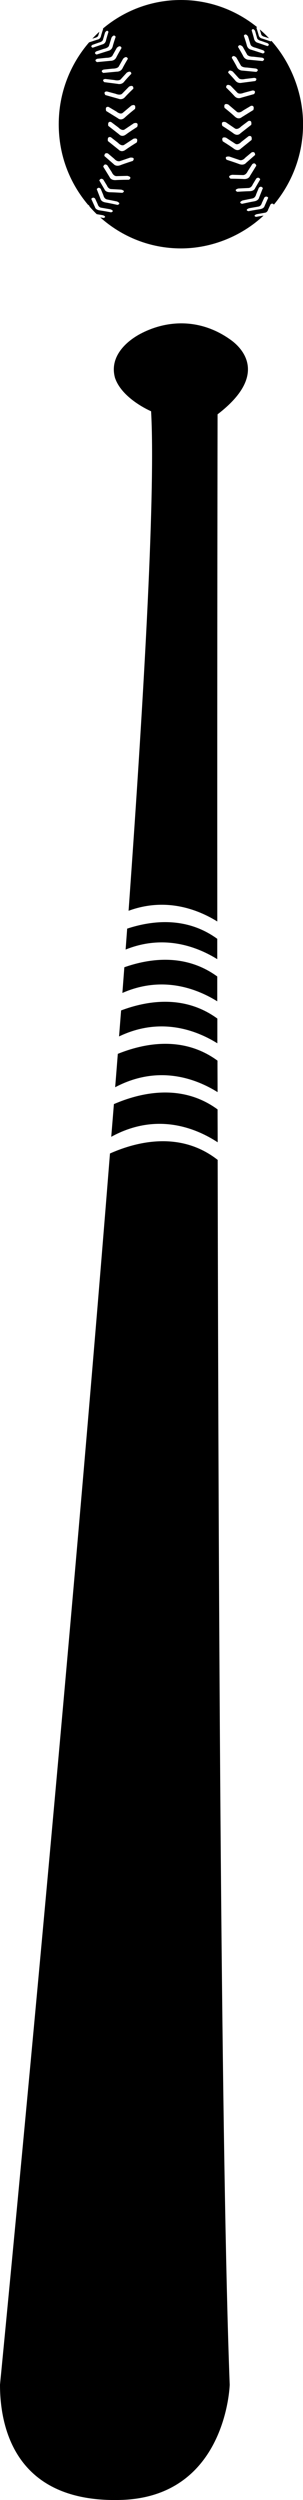 <?xml version="1.0" encoding="UTF-8"?>
<svg id="Layer_2" data-name="Layer 2" xmlns="http://www.w3.org/2000/svg" viewBox="0 0 97.4 801.38">
  <defs>
    <style>
      .cls-1 {
        fill: #000;
        stroke-width: 0px;
      }
    </style>
  </defs>
  <g id="Layer_1-2" data-name="Layer 1">
    <path class="cls-1" d="M58.14,0c-9.52,0-18.26,3.44-25.05,9.15l.07.11s-.49,1.46-.72,2.38-1.06,1.04-1.06,1.04l-2.75.9c-6.06,7.01-9.75,16.18-9.75,26.24s3.56,18.88,9.42,25.83c.21.08.35.25.35.25l.18.37c.72.82,1.47,1.62,2.26,2.38l2.03.35c1.36.54.18.88.18.88,0,0-.49-.1-1.09-.21,6.92,6.19,16,9.96,25.95,9.96s19.58-4,26.57-10.53c-1.16.19-2.42.42-2.42.42,0,0-1.19-.32.18-.86l2.73-.48s.73-.08.99-1.04l.74-1.59s.55-.68,1.09.04c5.83-6.95,9.38-15.94,9.38-25.78s-3.85-19.65-10.16-26.71c-.06.05-.14.11-.26.16l-2.79-.92s-.83-.12-1.06-1.04-.72-2.38-.72-2.38c0,0,.06-.15.18-.25C75.89,3.25,67.39,0,58.14,0h0ZM81.33,9.34c.17,0,.4.14.67.58l.65,2.33s.12.6,1.34.88l2.03.72s.89.52-.05.93l-3.09-1.06s-.94-.16-1.2-1.23-.79-2.79-.79-2.79c0,0,.15-.37.44-.37h0ZM83.51,9.43l.49,1.66s.12.52,1.22.76l1.27.42c-.95-1-1.94-1.94-2.98-2.84ZM34.43,9.86c.29,0,.44.37.44.37,0,0-.56,1.71-.81,2.79s-1.18,1.22-1.18,1.22l-3.09,1.06c-.94-.41-.07-.92-.07-.92l2.03-.72c1.22-.28,1.34-.9,1.34-.9l.67-2.31c.27-.44.5-.58.67-.58h0ZM31.94,10.17c-.79.72-1.55,1.46-2.27,2.24l.69-.23c1.09-.24,1.22-.76,1.22-.76l.37-1.25h0ZM78.93,11.05c.21,0,.49.16.81.65l.79,2.59s.15.69,1.62,1.01l2.43.81s1.08.58-.05,1.04l-3.74-1.2s-1.12-.15-1.43-1.36-.97-3.14-.97-3.14c0,0,.18-.41.53-.41h0ZM36.65,11.39c.35,0,.53.42.53.42,0,0-.66,1.91-.97,3.12s-1.43,1.38-1.43,1.38l-3.72,1.18c-1.13-.46-.07-1.04-.07-1.04l2.43-.81c1.47-.31,1.62-.99,1.62-.99l.81-2.61c.32-.49.58-.65.79-.65h0ZM77.01,14.49c.23-.04.56.05,1.02.49l1.41,2.52s.31.67,1.99.67l2.84.32s1.29.35.14,1.08l-4.34-.41s-1.26.07-1.85-1.11-1.71-3.01-1.71-3.01c0,0,.11-.47.49-.55h0ZM38.45,14.83c.48-.02.62.55.62.55,0,0-1.11,1.85-1.69,3.03s-1.87,1.09-1.87,1.09l-4.34.41c-1.15-.72.14-1.08.14-1.08l2.86-.3c1.68,0,1.97-.69,1.97-.69l1.41-2.5c.38-.37.68-.5.9-.51h0ZM74.98,17.97c.23-.04.55.05,1.01.49l1.43,2.52s.3.67,1.97.67l2.86.32s1.29.35.14,1.08l-4.35-.41s-1.26.07-1.85-1.11-1.69-3.01-1.69-3.01c0,0,.11-.47.49-.55h0ZM40.47,18.3c.48-.02.63.55.63.55,0,0-1.12,1.85-1.71,3.03s-1.85,1.09-1.85,1.09l-4.35.41c-1.15-.72.14-1.08.14-1.08l2.86-.3c1.68,0,1.99-.69,1.99-.69l1.41-2.5c.38-.37.66-.5.88-.51h0ZM73.99,22.62c.2,0,.47.1.83.32l1.94,2.13s.44.6,2.08.23l2.86-.34s1.33.06.37,1.02l-4.34.56s-1.21.35-2.05-.67-2.33-2.57-2.33-2.57c0,0,.02-.7.63-.69h0ZM41.6,22.96c.61-.02.62.69.62.69,0,0-1.5,1.55-2.33,2.57s-2.05.67-2.05.67l-4.34-.56c-.96-.96.37-1.02.37-1.02l2.86.34c1.64.37,2.08-.23,2.08-.23l1.94-2.13c.36-.22.64-.31.85-.32h0ZM73.23,27.21c.2-.02.49.04.88.25l2.2,2.26s.53.64,2.1.02l2.77-.74s1.33-.08.51,1.15l-4.2,1.18s-1.15.56-2.12-.53-2.66-2.72-2.66-2.72c0,0-.1-.81.51-.86h0ZM42.18,27.54c.79-.09.69.88.69.88,0,0-1.71,1.61-2.68,2.7s-2.12.53-2.12.53l-4.2-1.18c-.82-1.23.51-1.15.51-1.15l2.77.74c1.57.63,2.1-.02,2.1-.02l2.22-2.26c.29-.16.52-.23.71-.25h0ZM72.62,33.34c.18-.01.43.02.76.16l2.75,2.33s.67.68,2.03-.42l2.5-1.48s1.26-.37.79,1.32l-3.76,2.33s-.98.93-2.2-.21-3.31-2.8-3.31-2.8c0,0-.35-1.16.44-1.22h0ZM42.94,33.66c.83.03.46,1.25.46,1.25,0,0-2.07,1.64-3.3,2.79s-2.2.21-2.2.21l-3.77-2.33c-.47-1.69.79-1.3.79-1.3l2.5,1.48c1.36,1.1,2.03.42,2.03.42l2.77-2.33c.22-.09.4-.16.55-.18.07,0,.12-.02.18-.02h0ZM80.21,38.72c.33,0,.74.2.56,1.29l-3.49,2.73s-.86,1.04-2.2.04-3.6-2.42-3.6-2.42c0,0-.73-1.72,1.08-1.2l2.98,2.03s.75.59,1.97-.65l2.33-1.75s.17-.07.37-.07h0ZM35.36,39.05c.2,0,.37.07.37.07l2.33,1.75c1.23,1.24,1.97.65,1.97.65l3-2.01c1.8-.53,1.06,1.18,1.06,1.18,0,0-2.25,1.41-3.6,2.42s-2.2-.04-2.2-.04l-3.49-2.73c-.17-1.08.23-1.29.56-1.29h0ZM80.3,43.58c.33,0,.74.18.58,1.27l-3.46,2.79s-.85,1.04-2.2.05-3.61-2.38-3.61-2.38c0,0-.77-1.68,1.04-1.18l3.01,1.97s.76.59,1.97-.67l2.29-1.78s.17-.07.37-.07h0ZM35.27,43.92c.2,0,.37.07.37.07l2.29,1.78c1.21,1.26,1.97.67,1.97.67l3.01-1.97c1.81-.5,1.04,1.2,1.04,1.2,0,0-2.26,1.38-3.61,2.36s-2.2-.05-2.2-.05l-3.46-2.77c-.16-1.09.25-1.29.58-1.29ZM81.22,48.75c.07-.01.14,0,.21,0,.28.03.56.23.58.92l-2.96,2.59s-.67.9-2.19.32-4-1.36-4-1.36c0,0-1.04-1.19.85-1.04l3.33,1.13s.84.35,1.83-.78l1.99-1.66s.15-.09.35-.12h0ZM34.16,49.1c.28-.03.56.11.56.11l1.97,1.66c.99,1.12,1.85.78,1.85.78l3.31-1.13c1.88-.15.85,1.06.85,1.06,0,0-2.47.78-3.98,1.36s-2.19-.34-2.19-.34l-2.98-2.59c.02-.69.32-.87.6-.9h0ZM81.55,52.38c.28-.06.62.06.85.71l-2.06,3.33s-.37,1.07-1.99.97-4.21-.11-4.21-.11c0,0-1.35-.84.49-1.25l3.51.09s.9.08,1.52-1.29l1.41-2.17s.21-.23.49-.28h0ZM33.79,52.72c.37-.06.72.28.72.28l1.41,2.17c.61,1.37,1.52,1.29,1.52,1.29l3.51-.09c1.84.42.49,1.25.49,1.25,0,0-2.6,0-4.21.11s-1.99-.95-1.99-.95l-2.06-3.35c.17-.49.39-.67.62-.71h0ZM83.02,56.97c.21.01.44.14.63.53l-1.67,2.87s-.26.89-1.78.92-3.93.19-3.93.19c0,0-1.33-.6.35-1.06l3.28-.16s.87,0,1.34-1.15l1.13-1.87s.3-.31.65-.28h0ZM32.56,57.3c.35-.02.65.28.65.28l1.15,1.87c.47,1.16,1.32,1.15,1.32,1.15l3.28.18c1.69.46.35,1.04.35,1.04,0,0-2.41-.17-3.93-.19s-1.78-.92-1.78-.92l-1.68-2.86c.19-.38.42-.53.63-.55h0ZM83.79,59.86c.21-.02.46.09.71.44l-1.22,3.07s-.13.93-1.62,1.18-3.86.79-3.86.79c0,0-1.4-.38.19-1.09l3.21-.65s.86-.13,1.15-1.34l.85-2.03s.25-.34.6-.37h0ZM31.78,60.19c.35.03.62.39.62.39l.83,2.01c.28,1.21,1.15,1.34,1.15,1.34l3.21.65c1.6.71.19,1.11.19,1.11,0,0-2.36-.54-3.86-.79s-1.62-1.18-1.62-1.18l-1.2-3.09c.25-.35.48-.46.69-.44h0ZM85.57,63.01c.2-.01.42.06.65.37l-1.18,2.68s-.14.81-1.55,1.01-3.65.63-3.65.63c0,0-1.3-.35.21-.95l3.03-.53s.81-.09,1.09-1.15l.81-1.76s.25-.28.58-.3h0ZM30,63.35c.33.02.58.32.58.32l.81,1.75c.29,1.06,1.09,1.15,1.09,1.15l3.05.53c1.51.6.19.97.19.97,0,0-2.24-.43-3.65-.63s-1.53-1.02-1.53-1.02l-1.2-2.66c.23-.31.45-.4.65-.39h0Z"/>
    <path class="cls-1" d="M0,764.43c0,13.6,4.83,37.89,38.84,36.92,34.01-.97,35-36.92,35-36.92-2.71-71.24-3.6-244.96-3.87-392.63-12.18-9.52-26.43-5.7-34.62-2.05C20.89,551.04,0,764.42,0,764.42h0ZM36.91,120.94c2.17,6.88,11.66,10.89,11.66,10.89,1.37,24.6-1.87,85.42-7.24,160.12,12.16-4.46,22.51-.3,28.52,3.43-.05-93.42.09-162.57.09-162.57,16.52-12.63,7.84-21.23,4.37-23.76-9.61-6.99-20.36-6.62-28.96-2.16-4.85,2.51-10.16,7.45-8.43,14.05h0ZM35.76,364.4c14.85-8.14,27.63-2.55,34.21,1.76,0-3.47-.03-7.11-.03-10.54-11.77-8.62-25.24-5.21-33.33-1.7-.27,3.45-.57,7-.85,10.48h0ZM37.02,348.51c14.07-7.42,26.23-2.6,32.92,1.57,0-3.31-.03-6.83-.03-10.1-11.18-8.17-23.86-5.47-32.04-2.17-.27,3.51-.57,7.16-.85,10.7h0ZM38.27,332.23c13.49-6.47,25.1-1.84,31.6,2.2v-7.93c-10.68-7.79-22.75-5.69-30.94-2.61-.21,2.73-.45,5.59-.66,8.34h0ZM39.34,318.29c13.02-5.72,24.17-1.25,30.5,2.68v-7.96c-10.23-7.44-21.73-5.82-29.87-2.96-.2,2.69-.43,5.53-.63,8.25h0ZM40.38,304.38c12.57-5.06,23.29-.74,29.46,3.08v-6.52c-9.85-7.16-20.88-5.93-28.96-3.27l-.5,6.7h0Z"/>
  </g>
</svg>